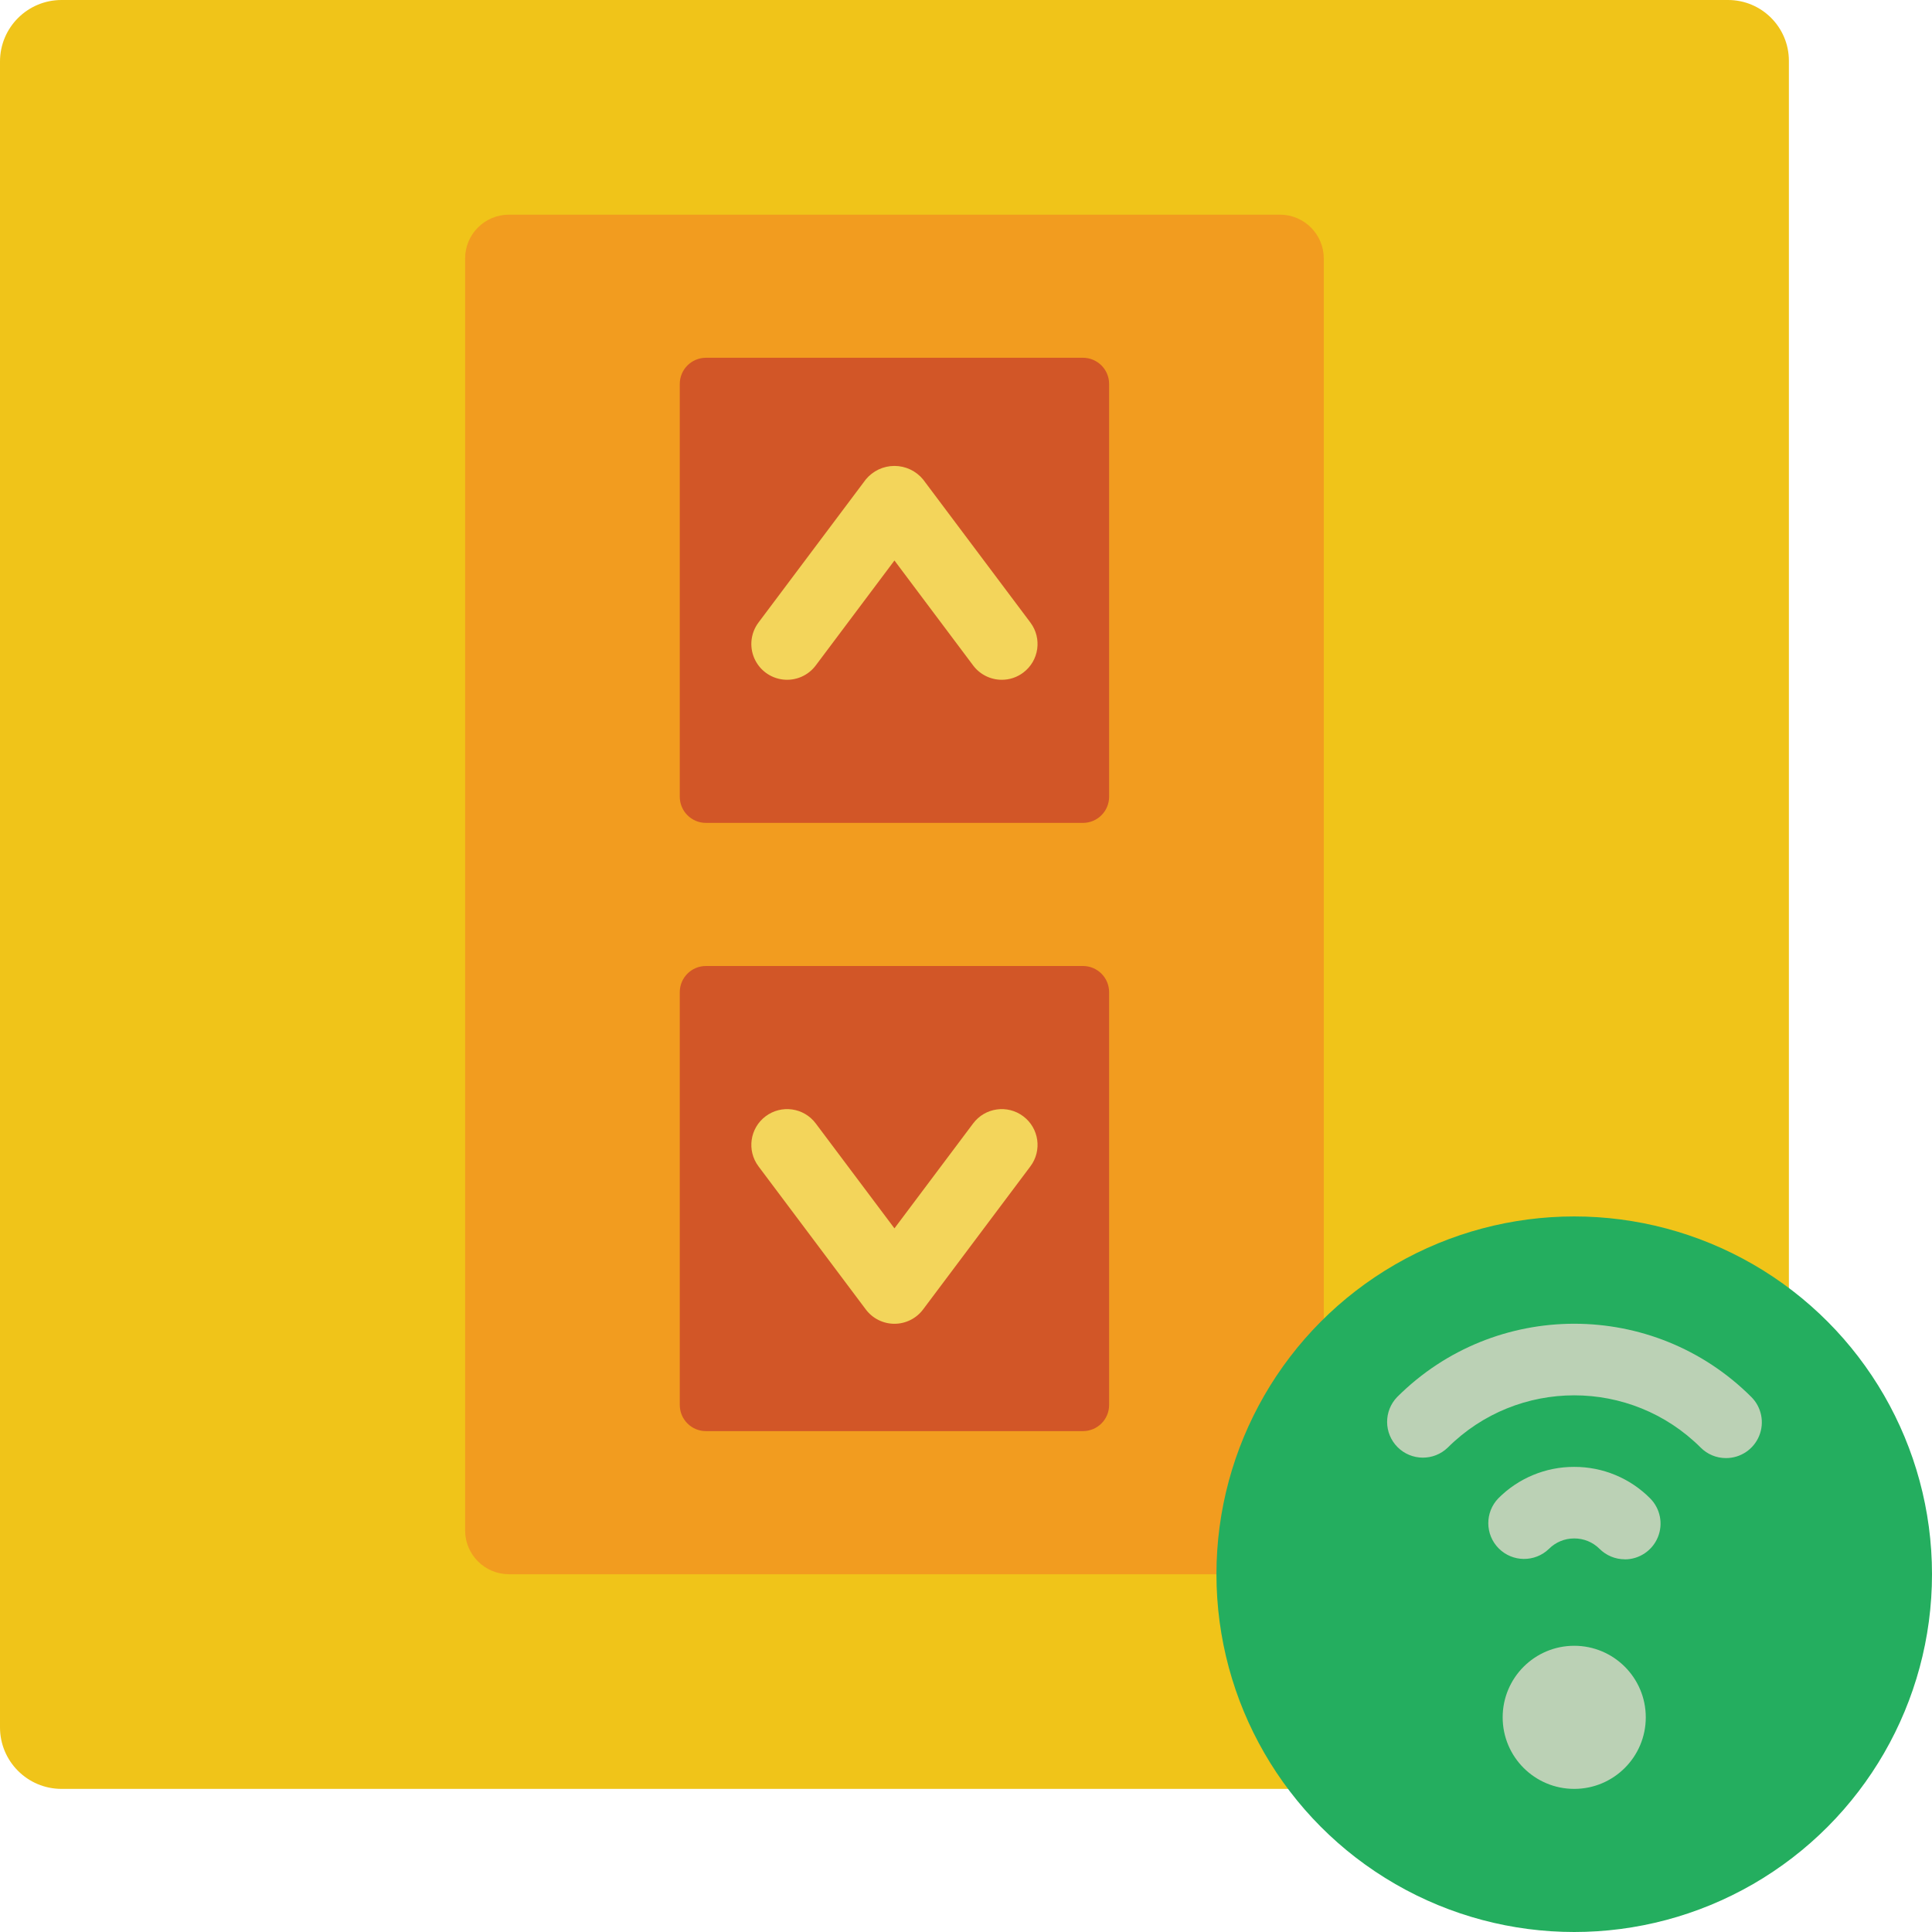 <?xml version="1.0" encoding="iso-8859-1"?>
<!-- Generator: Adobe Illustrator 19.0.0, SVG Export Plug-In . SVG Version: 6.00 Build 0)  -->
<svg version="1.1" id="Capa_1" xmlns="http://www.w3.org/2000/svg" xmlns:xlink="http://www.w3.org/1999/xlink" x="0px" y="0px"
	 viewBox="0 0 512 512" style="enable-background:new 0 0 512 512;" xml:space="preserve">
<g>
	<path style="fill:#F0C419;" d="M341.428,474.074H16.308C7.301,474.074,0,466.773,0,457.766V16.308C0,7.301,7.301,0,16.308,0
		h441.647c8.902,0,16.118,7.217,16.118,16.119v325.31"/>
	<path style="fill:#F29C1F;" d="M322.37,417.185H134.827c-6.378-0.026-11.541-5.19-11.567-11.567V68.456
		c0.026-6.378,5.19-11.541,11.567-11.567h204.421c6.378,0.026,11.541,5.19,11.567,11.567v281.031"/>
	<path style="fill:#D25627;" d="M187.079,94.815h99.916c3.828,0,6.931,3.103,6.931,6.931v109.397c0,3.828-3.103,6.931-6.931,6.931
		h-99.916c-3.828,0-6.931-3.103-6.931-6.931V101.746C180.148,97.918,183.251,94.815,187.079,94.815z"/>
	<path style="fill:#F3D55B;" d="M265.481,180.148c-2.984,0-5.795-1.405-7.585-3.793l-20.859-27.819l-20.859,27.819
		c-2.032,2.71-5.356,4.13-8.719,3.725s-6.255-2.574-7.585-5.689c-1.331-3.115-0.898-6.703,1.134-9.413l28.444-37.926
		c1.868-2.265,4.65-3.576,7.585-3.576c2.935,0,5.717,1.312,7.585,3.576l28.444,37.926c3.142,4.189,2.293,10.132-1.896,13.274
		C269.533,179.49,267.534,180.156,265.481,180.148z"/>
	<path style="fill:#D25627;" d="M187.079,256h99.916c3.828,0,6.931,3.103,6.931,6.931v109.397c0,3.828-3.103,6.931-6.931,6.931
		h-99.916c-3.828,0-6.931-3.103-6.931-6.931V262.931C180.148,259.103,183.251,256,187.079,256z"/>
	<path style="fill:#F3D55B;" d="M237.037,350.815c-2.984,0-5.795-1.405-7.585-3.793l-28.444-37.926
		c-3.142-4.189-2.293-10.132,1.896-13.274c4.189-3.142,10.132-2.293,13.274,1.896l20.859,27.809l20.859-27.809
		c3.142-4.189,9.085-5.038,13.274-1.896c4.189,3.142,5.038,9.085,1.896,13.274l-28.444,37.926
		C242.832,349.41,240.021,350.815,237.037,350.815z"/>
	<circle style="fill:#24AE5F;" cx="417.185" cy="417.185" r="94.815"/>
	<g>
		<path style="fill:#BBD1B5;" d="M457.406,386.408c-2.516,0.007-4.93-0.994-6.703-2.778c-18.528-18.47-48.506-18.47-67.034,0
			c-3.72,3.593-9.634,3.542-13.291-0.116c-3.657-3.657-3.709-9.571-0.116-13.291c25.933-25.891,67.934-25.891,93.867,0
			c2.711,2.712,3.522,6.789,2.054,10.332c-1.467,3.542-4.924,5.853-8.758,5.853H457.406z"/>
		<path style="fill:#BBD1B5;" d="M430.592,413.231c-2.514-0.001-4.926-1-6.703-2.778c-1.778-1.774-4.192-2.764-6.703-2.75
			c-2.515-0.009-4.928,0.988-6.703,2.769c-3.72,3.593-9.634,3.542-13.291-0.115c-3.657-3.657-3.709-9.571-0.115-13.291
			c5.322-5.35,12.564-8.348,20.11-8.325c7.544-0.025,14.783,2.974,20.101,8.325c2.711,2.712,3.522,6.789,2.054,10.332
			c-1.467,3.542-4.924,5.853-8.758,5.853L430.592,413.231z"/>
		<circle style="fill:#BBD1B5;" cx="417.185" cy="455.111" r="18.963"/>
	</g>
</g>
<g>
</g>
<g>
</g>
<g>
</g>
<g>
</g>
<g>
</g>
<g>
</g>
<g>
</g>
<g>
</g>
<g>
</g>
<g>
</g>
<g>
</g>
<g>
</g>
<g>
</g>
<g>
</g>
<g>
</g>
</svg>
